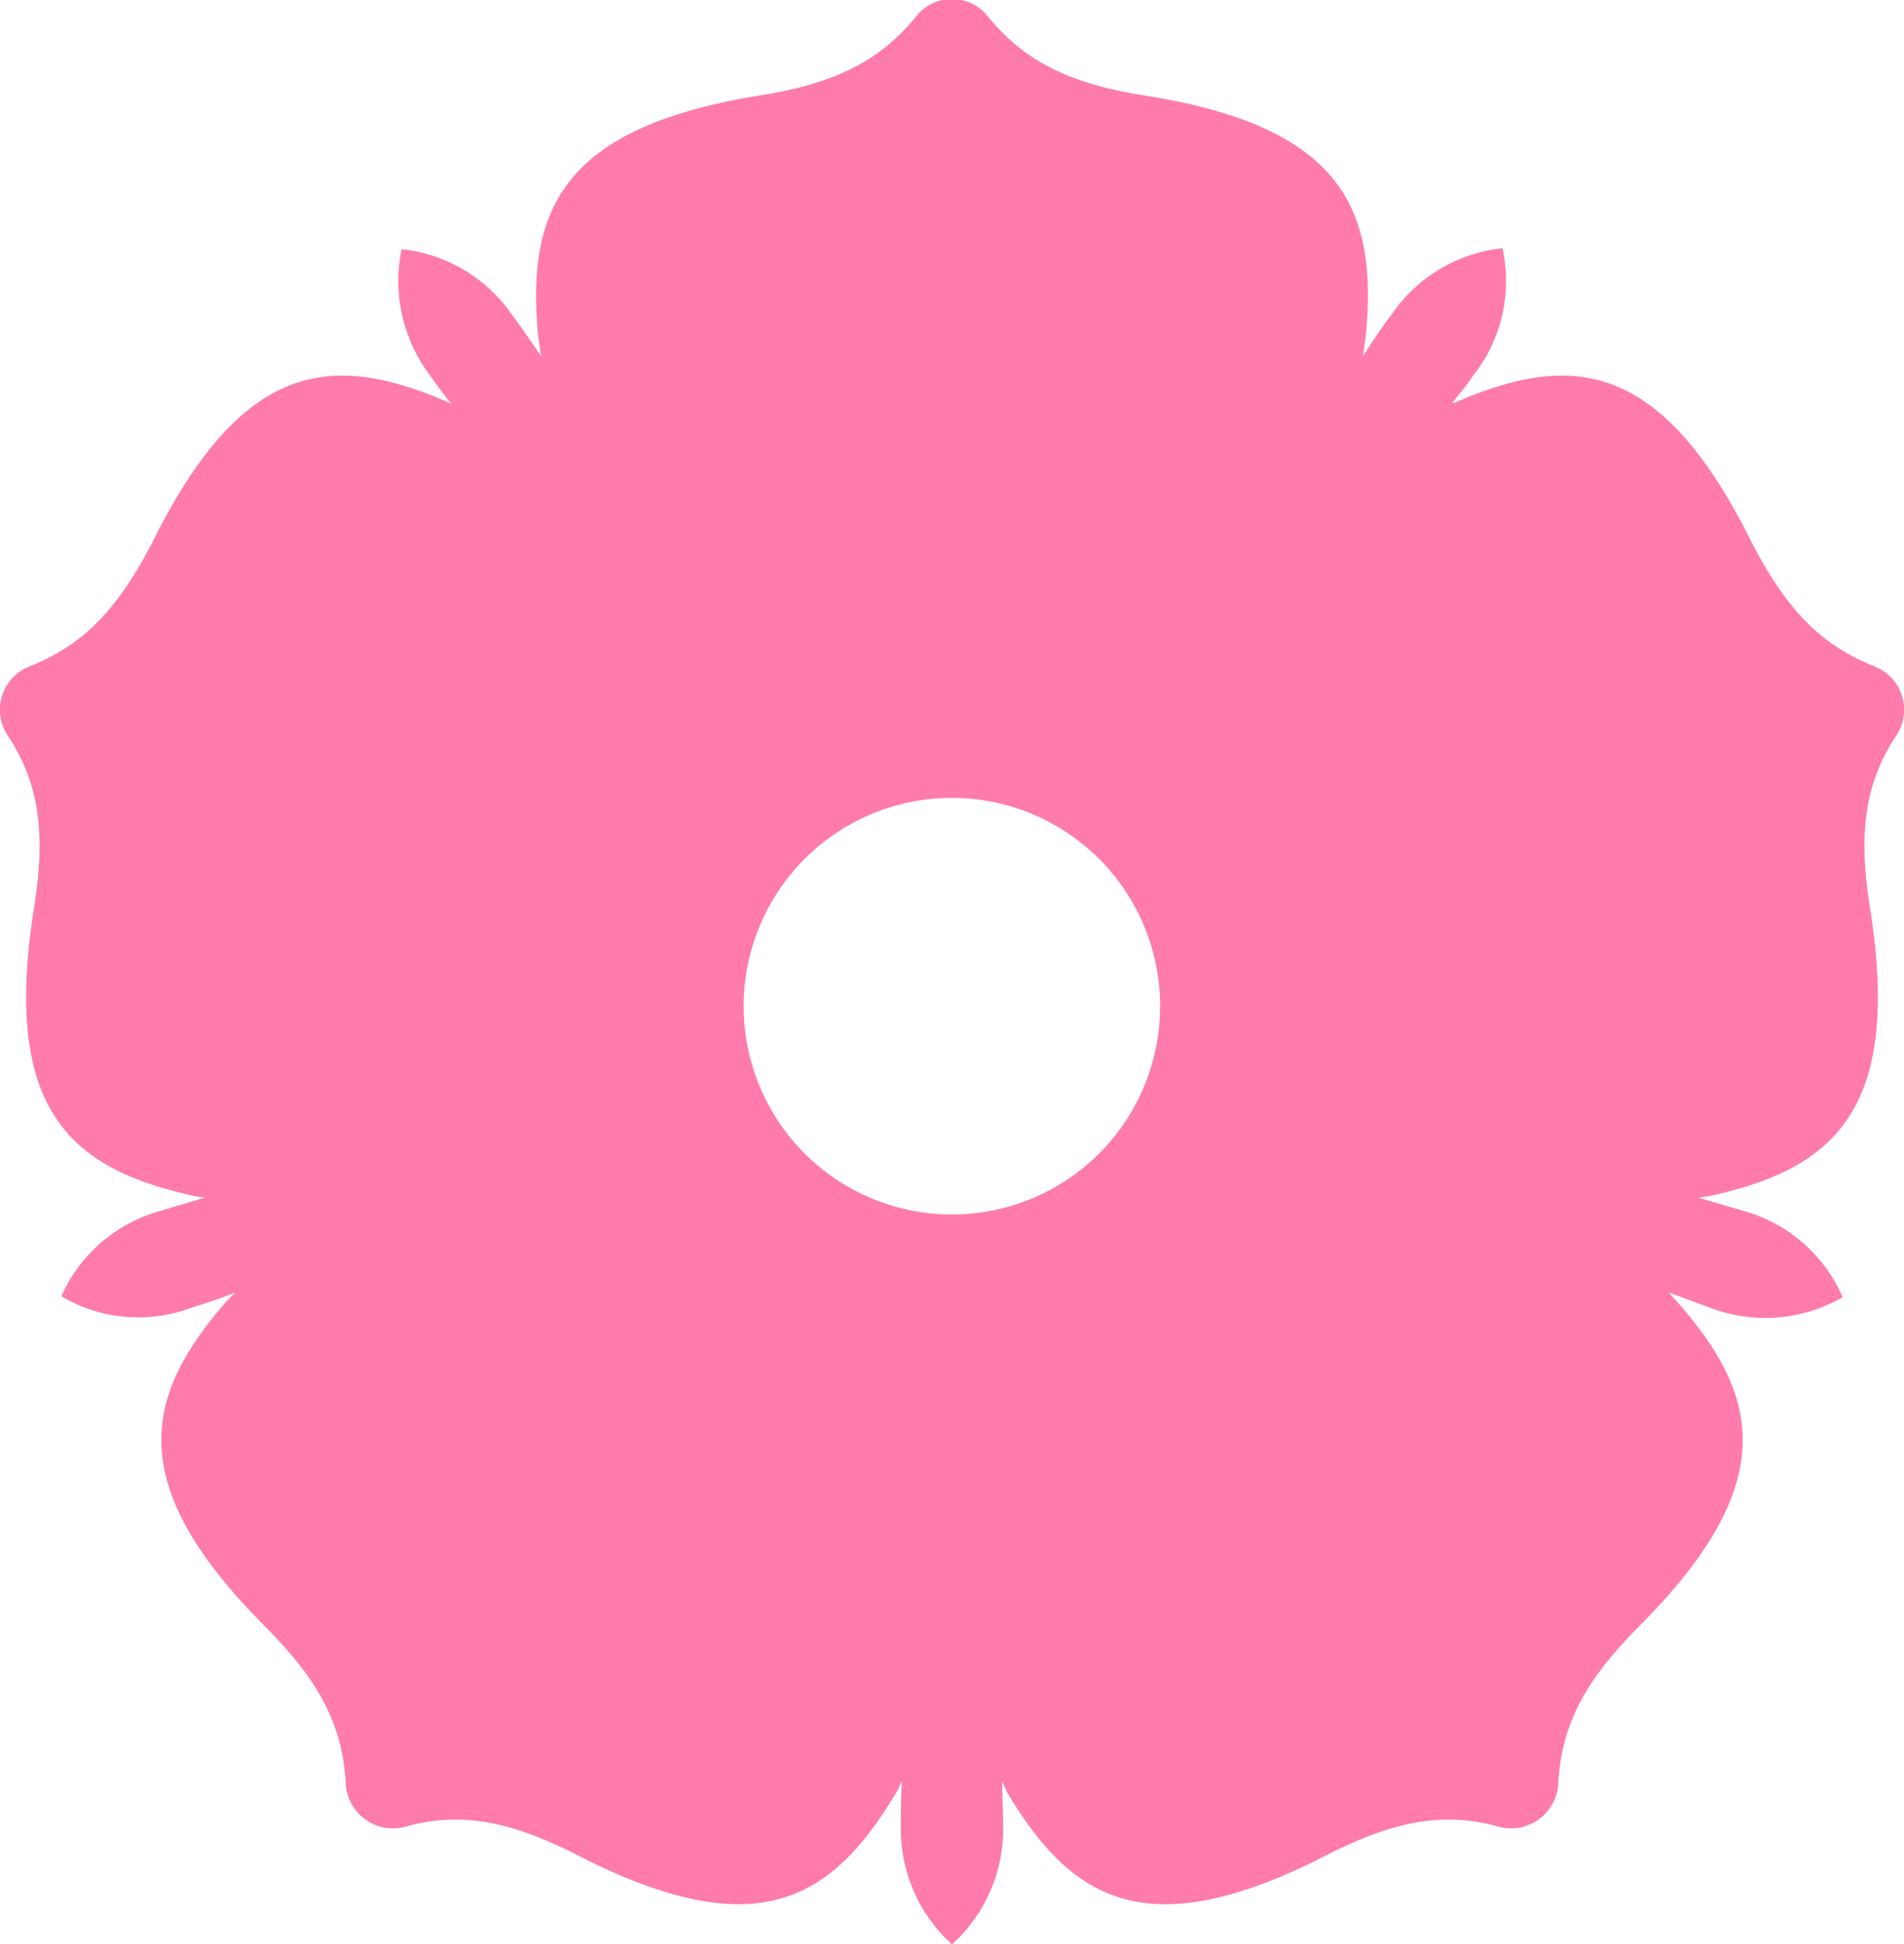 <svg xmlns="http://www.w3.org/2000/svg" viewBox="0 0 204.8 209.1"><defs><style>.a{fill:#ff7bac;}</style></defs><path class="a" d="M201.7,71.7c-5.8-2.3-9.6-6.1-13.5-13.8-9.7-19.3-19.3-20-31.7-14.6h-.3a32.4,32.4,0,0,0,2.4-3.1,16.3,16.3,0,0,0,3-13.5,16.5,16.5,0,0,0-11.9,7.1c-1,1.3-2,2.8-3.1,4.5l.3-2.1c1.3-13.5-2.3-22.5-23.6-25.9-8.4-1.3-13.2-3.8-17.1-8.6a4.9,4.9,0,0,0-7.6,0c-3.9,4.8-8.7,7.3-17.1,8.6C60.2,13.8,56.6,22.8,57.9,36.3l.3,2c-1.1-1.6-2.1-3.1-3.1-4.4a16.5,16.5,0,0,0-11.9-7.1,16.8,16.8,0,0,0,3,13.5c.7,1,1.5,2.1,2.4,3.2l-.3-.2c-12.4-5.4-22-4.7-31.7,14.6C12.7,65.6,8.9,69.4,3.1,71.7A5,5,0,0,0,.7,78.9C4.2,84.1,5,89.5,3.6,98c-3.3,21.4,4,27.7,17.2,30.6l1.2.2-5,1.5a16.4,16.4,0,0,0-10.4,9.1,16.2,16.2,0,0,0,13.8,1.3c1.5-.5,3.2-1,4.9-1.7l-.9.9c-8.9,10.2-11.2,19.6,4,34.9,6.1,6.1,8.5,10.9,8.8,17.2a5.1,5.1,0,0,0,6.2,4.5c5.9-1.7,11.3-.8,18.9,3.1,19.2,9.8,27.3,4.7,34.2-7,.2-.3.3-.7.5-1-.1,1.7-.1,3.3-.1,4.8a16.7,16.7,0,0,0,5.5,12.7,16.7,16.7,0,0,0,5.5-12.7c0-1.5-.1-3.1-.1-4.8a11.7,11.7,0,0,1,.5,1.1c6.9,11.6,15,16.7,34.2,6.9,7.6-3.9,13-4.8,18.9-3.1a5.1,5.1,0,0,0,6.2-4.5c.3-6.3,2.7-11.1,8.8-17.2,15.2-15.3,12.9-24.7,4-34.8l-.9-1,4.9,1.8a16.6,16.6,0,0,0,13.8-1.3,16.4,16.4,0,0,0-10.4-9.2l-5.1-1.5,1.3-.2c13.2-2.9,20.5-9.2,17.2-30.6-1.4-8.5-.6-13.9,2.9-19.1A5,5,0,0,0,201.7,71.7Zm-78,43.4a22.4,22.4,0,1,1-34.5-25,22.4,22.4,0,0,1,34.5,25Z"/></svg>